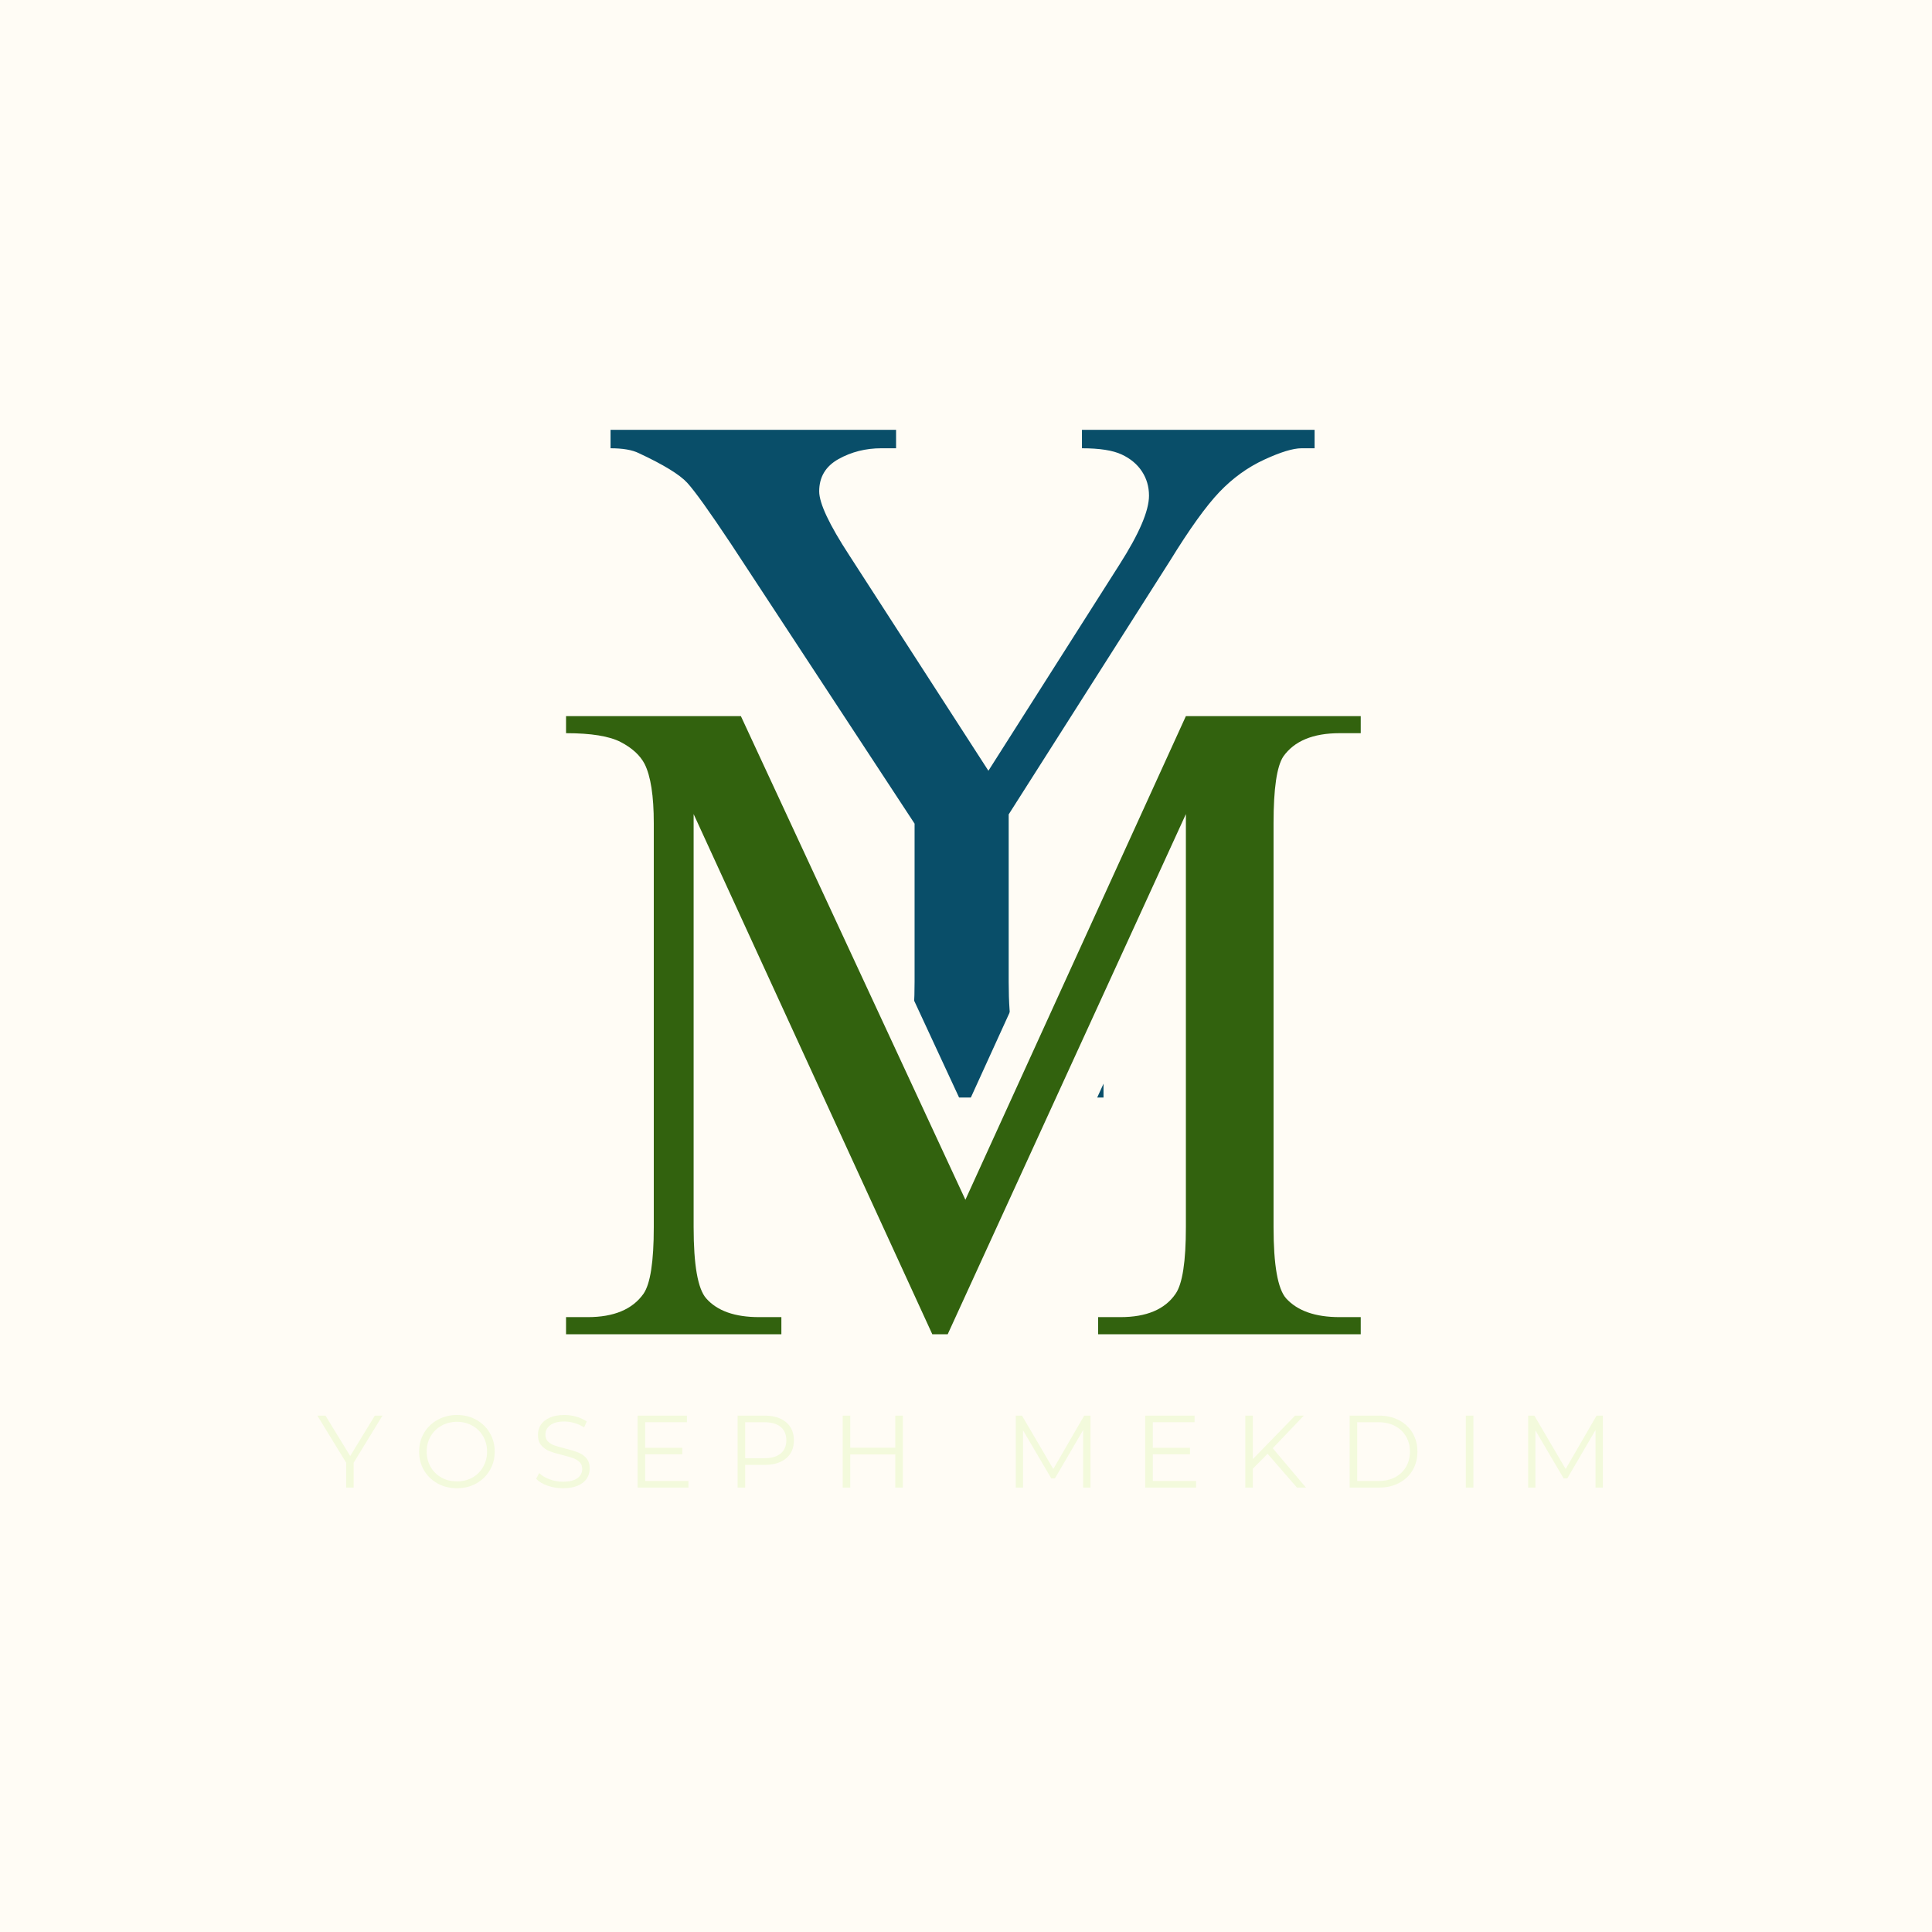 <svg xmlns="http://www.w3.org/2000/svg" xmlns:xlink="http://www.w3.org/1999/xlink" width="500" zoomAndPan="magnify" viewBox="0 0 375 375" height="500" preserveAspectRatio="xMidYMid meet" version="1.0"><defs><g/></defs><rect x="-37.5" width="450" fill="#ffffff" y="-37.5" height="450" fill-opacity="1"/><rect x="-37.5" width="450" fill="#fffcf5" y="-37.5" height="450" fill-opacity="1"/><path stroke-linecap="butt" transform="matrix(0.75, 0, 0, 0.75, 51.036, 21.65)" fill="none" stroke-linejoin="miter" d="M 211.932 82.383 L 272.145 82.383 L 272.145 87.149 L 268.812 87.149 C 266.593 87.149 263.349 88.143 259.083 90.138 C 254.864 92.091 251.01 94.878 247.515 98.508 C 244.067 102.091 239.807 108.013 234.724 116.268 L 193.015 181.93 L 193.015 225.206 C 193.015 235.821 194.239 242.461 196.687 245.138 C 199.864 248.633 204.947 250.378 211.932 250.378 L 217.51 250.378 L 217.51 255.143 L 144.093 255.143 L 144.093 250.378 L 150.151 250.378 C 157.5 250.378 162.713 248.201 165.796 243.847 C 167.703 241.081 168.656 234.867 168.656 225.206 L 168.656 184.31 L 121.161 111.982 C 115.536 103.498 111.75 98.19 109.802 96.06 C 107.849 93.93 103.677 91.388 97.281 88.44 C 95.604 87.576 93.151 87.149 89.932 87.149 L 89.932 82.383 L 163.822 82.383 L 163.822 87.149 L 160.015 87.149 C 155.979 87.149 152.281 88.076 148.921 89.935 C 145.614 91.794 143.958 94.586 143.958 98.305 C 143.958 101.388 146.567 106.899 151.781 114.841 L 187.776 170.633 L 221.661 117.222 C 226.739 109.284 229.281 103.341 229.281 99.393 C 229.281 97.081 228.671 94.992 227.442 93.133 C 226.265 91.274 224.52 89.821 222.203 88.779 C 219.937 87.69 216.51 87.149 211.932 87.149 Z M 211.932 82.383 " stroke="#fffcf5" stroke-width="20.903" stroke-opacity="1" stroke-miterlimit="4"/><g fill="#094e69" fill-opacity="1"><g transform="translate(116.239, 239.9)"><g><path d="M 93.766 -156.469 L 138.922 -156.469 L 138.922 -152.891 L 136.406 -152.891 C 134.738 -152.891 132.312 -152.148 129.125 -150.672 C 125.938 -149.203 123.047 -147.113 120.453 -144.406 C 117.867 -141.695 114.664 -137.238 110.844 -131.031 L 79.547 -81.828 L 79.547 -49.328 C 79.547 -41.367 80.461 -36.395 82.297 -34.406 C 84.68 -31.77 88.504 -30.453 93.766 -30.453 L 97.953 -30.453 L 97.953 -26.875 L 42.875 -26.875 L 42.875 -30.453 L 47.422 -30.453 C 52.91 -30.453 56.812 -32.086 59.125 -35.359 C 60.562 -37.43 61.281 -42.086 61.281 -49.328 L 61.281 -80.031 L 25.688 -134.266 C 21.457 -140.629 18.609 -144.609 17.141 -146.203 C 15.672 -147.797 12.547 -149.707 7.766 -151.938 C 6.492 -152.57 4.66 -152.891 2.266 -152.891 L 2.266 -156.469 L 57.688 -156.469 L 57.688 -152.891 L 54.828 -152.891 C 51.797 -152.891 49.023 -152.191 46.516 -150.797 C 44.016 -149.398 42.766 -147.312 42.766 -144.531 C 42.766 -142.219 44.711 -138.078 48.609 -132.109 L 75.609 -90.297 L 101.047 -130.312 C 104.867 -136.289 106.781 -140.75 106.781 -143.688 C 106.781 -145.445 106.32 -147.02 105.406 -148.406 C 104.488 -149.801 103.176 -150.895 101.469 -151.688 C 99.758 -152.488 97.191 -152.891 93.766 -152.891 Z M 93.766 -156.469 "/></g></g></g><path stroke-linecap="butt" transform="matrix(0.75, 0, 0, 0.75, 104.954, 81.357)" fill="none" stroke-linejoin="miter" d="M 101.38 236.8 L 39.583 102.18 L 39.583 209.081 C 39.583 218.909 40.651 225.066 42.791 227.54 C 45.651 230.774 50.229 232.394 56.526 232.394 L 62.26 232.394 L 62.26 236.8 L 6.572 236.8 L 6.572 232.394 L 12.177 232.394 C 18.937 232.394 23.749 230.378 26.604 226.342 C 28.369 223.784 29.249 218.029 29.249 209.081 L 29.249 104.576 C 29.249 97.477 28.473 92.352 26.916 89.201 C 25.703 86.977 23.619 85.107 20.682 83.597 C 17.744 82.04 13.036 81.264 6.572 81.264 L 6.572 76.857 L 51.802 76.857 L 109.885 202.029 L 166.958 76.857 L 212.249 76.857 L 212.249 81.264 L 206.77 81.264 C 199.885 81.264 195.01 83.279 192.156 87.31 C 190.52 89.873 189.697 95.628 189.697 104.576 L 189.697 209.081 C 189.697 218.909 190.77 225.066 192.911 227.54 C 195.854 230.774 200.473 232.394 206.77 232.394 L 212.249 232.394 L 212.249 236.8 L 144.281 236.8 L 144.281 232.394 L 150.01 232.394 C 156.776 232.394 161.541 230.378 164.312 226.342 C 166.078 223.784 166.958 218.029 166.958 209.081 L 166.958 102.18 L 105.348 236.8 Z M 101.38 236.8 " stroke="#fffcf5" stroke-width="19.353" stroke-opacity="1" stroke-miterlimit="4"/><g fill="#32620e" fill-opacity="1"><g transform="translate(106.102, 283.857)"><g><path d="M 74.859 -24.875 L 28.531 -125.844 L 28.531 -45.672 C 28.531 -38.297 29.344 -33.688 30.969 -31.844 C 33.102 -29.414 36.531 -28.203 41.25 -28.203 L 45.562 -28.203 L 45.562 -24.875 L 3.766 -24.875 L 3.766 -28.203 L 7.969 -28.203 C 13.051 -28.203 16.66 -29.711 18.797 -32.734 C 20.129 -34.648 20.797 -38.961 20.797 -45.672 L 20.797 -124.078 C 20.797 -129.379 20.203 -133.211 19.016 -135.578 C 18.129 -137.266 16.582 -138.68 14.375 -139.828 C 12.164 -140.973 8.629 -141.547 3.766 -141.547 L 3.766 -144.859 L 37.703 -144.859 L 81.281 -50.984 L 124.078 -144.859 L 158.016 -144.859 L 158.016 -141.547 L 153.922 -141.547 C 148.766 -141.547 145.117 -140.035 142.984 -137.016 C 141.723 -135.098 141.094 -130.785 141.094 -124.078 L 141.094 -45.672 C 141.094 -38.297 141.906 -33.688 143.531 -31.844 C 145.738 -29.414 149.203 -28.203 153.922 -28.203 L 158.016 -28.203 L 158.016 -24.875 L 107.047 -24.875 L 107.047 -28.203 L 111.359 -28.203 C 116.441 -28.203 120.016 -29.711 122.078 -32.734 C 123.41 -34.648 124.078 -38.961 124.078 -45.672 L 124.078 -125.844 L 77.844 -24.875 Z M 74.859 -24.875 "/></g></g></g><g fill="#f3fadc" fill-opacity="1"><g transform="translate(61.581, 288.741)"><g><path d="M 7.062 -4.828 L 7.062 0 L 5.609 0 L 5.609 -4.828 L 0.016 -13.969 L 1.594 -13.969 L 6.391 -6.125 L 11.172 -13.969 L 12.656 -13.969 Z M 7.062 -4.828 "/></g></g></g><g fill="#f3fadc" fill-opacity="1"><g transform="translate(80.321, 288.741)"><g><path d="M 8.375 0.125 C 7 0.125 5.75 -0.18 4.625 -0.797 C 3.5 -1.422 2.617 -2.27 1.984 -3.344 C 1.348 -4.426 1.031 -5.641 1.031 -6.984 C 1.031 -8.328 1.348 -9.535 1.984 -10.609 C 2.617 -11.691 3.5 -12.539 4.625 -13.156 C 5.75 -13.781 7 -14.094 8.375 -14.094 C 9.758 -14.094 11.004 -13.785 12.109 -13.172 C 13.223 -12.555 14.098 -11.707 14.734 -10.625 C 15.379 -9.539 15.703 -8.328 15.703 -6.984 C 15.703 -5.641 15.379 -4.426 14.734 -3.344 C 14.098 -2.258 13.223 -1.41 12.109 -0.797 C 11.004 -0.18 9.758 0.125 8.375 0.125 Z M 8.375 -1.203 C 9.477 -1.203 10.473 -1.445 11.359 -1.938 C 12.254 -2.438 12.953 -3.129 13.453 -4.016 C 13.961 -4.898 14.219 -5.891 14.219 -6.984 C 14.219 -8.078 13.961 -9.066 13.453 -9.953 C 12.953 -10.836 12.254 -11.523 11.359 -12.016 C 10.473 -12.516 9.477 -12.766 8.375 -12.766 C 7.27 -12.766 6.27 -12.516 5.375 -12.016 C 4.477 -11.523 3.773 -10.836 3.266 -9.953 C 2.754 -9.066 2.5 -8.078 2.5 -6.984 C 2.5 -5.891 2.754 -4.898 3.266 -4.016 C 3.773 -3.129 4.477 -2.438 5.375 -1.938 C 6.27 -1.445 7.27 -1.203 8.375 -1.203 Z M 8.375 -1.203 "/></g></g></g><g fill="#f3fadc" fill-opacity="1"><g transform="translate(103.133, 288.741)"><g><path d="M 6.125 0.125 C 5.082 0.125 4.086 -0.039 3.141 -0.375 C 2.191 -0.707 1.457 -1.148 0.938 -1.703 L 1.516 -2.828 C 2.023 -2.328 2.695 -1.922 3.531 -1.609 C 4.363 -1.297 5.227 -1.141 6.125 -1.141 C 7.375 -1.141 8.312 -1.367 8.938 -1.828 C 9.562 -2.285 9.875 -2.879 9.875 -3.609 C 9.875 -4.172 9.703 -4.617 9.359 -4.953 C 9.023 -5.285 8.609 -5.539 8.109 -5.719 C 7.617 -5.895 6.938 -6.094 6.062 -6.312 C 5.008 -6.57 4.172 -6.82 3.547 -7.062 C 2.922 -7.312 2.383 -7.688 1.938 -8.188 C 1.5 -8.695 1.281 -9.383 1.281 -10.25 C 1.281 -10.957 1.461 -11.598 1.828 -12.172 C 2.203 -12.754 2.773 -13.219 3.547 -13.562 C 4.316 -13.914 5.273 -14.094 6.422 -14.094 C 7.223 -14.094 8.004 -13.977 8.766 -13.75 C 9.535 -13.531 10.195 -13.227 10.75 -12.844 L 10.25 -11.672 C 9.664 -12.055 9.039 -12.344 8.375 -12.531 C 7.707 -12.727 7.055 -12.828 6.422 -12.828 C 5.203 -12.828 4.281 -12.586 3.656 -12.109 C 3.039 -11.641 2.734 -11.035 2.734 -10.297 C 2.734 -9.734 2.898 -9.281 3.234 -8.938 C 3.578 -8.602 4.004 -8.348 4.516 -8.172 C 5.023 -7.992 5.711 -7.797 6.578 -7.578 C 7.609 -7.328 8.438 -7.078 9.062 -6.828 C 9.695 -6.586 10.234 -6.219 10.672 -5.719 C 11.109 -5.219 11.328 -4.539 11.328 -3.688 C 11.328 -2.988 11.141 -2.348 10.766 -1.766 C 10.391 -1.18 9.805 -0.719 9.016 -0.375 C 8.234 -0.039 7.27 0.125 6.125 0.125 Z M 6.125 0.125 "/></g></g></g><g fill="#f3fadc" fill-opacity="1"><g transform="translate(121.474, 288.741)"><g><path d="M 12.156 -1.281 L 12.156 0 L 2.281 0 L 2.281 -13.969 L 11.859 -13.969 L 11.859 -12.688 L 3.75 -12.688 L 3.75 -7.719 L 10.969 -7.719 L 10.969 -6.469 L 3.75 -6.469 L 3.75 -1.281 Z M 12.156 -1.281 "/></g></g></g><g fill="#f3fadc" fill-opacity="1"><g transform="translate(140.893, 288.741)"><g><path d="M 7.5 -13.969 C 9.281 -13.969 10.676 -13.539 11.688 -12.688 C 12.695 -11.832 13.203 -10.66 13.203 -9.172 C 13.203 -7.68 12.695 -6.516 11.688 -5.672 C 10.676 -4.828 9.281 -4.406 7.5 -4.406 L 3.75 -4.406 L 3.75 0 L 2.281 0 L 2.281 -13.969 Z M 7.469 -5.703 C 8.844 -5.703 9.895 -6.004 10.625 -6.609 C 11.363 -7.211 11.734 -8.066 11.734 -9.172 C 11.734 -10.305 11.363 -11.176 10.625 -11.781 C 9.895 -12.383 8.844 -12.688 7.469 -12.688 L 3.75 -12.688 L 3.75 -5.703 Z M 7.469 -5.703 "/></g></g></g><g fill="#f3fadc" fill-opacity="1"><g transform="translate(161.29, 288.741)"><g><path d="M 13.953 -13.969 L 13.953 0 L 12.484 0 L 12.484 -6.438 L 3.75 -6.438 L 3.75 0 L 2.281 0 L 2.281 -13.969 L 3.75 -13.969 L 3.75 -7.734 L 12.484 -7.734 L 12.484 -13.969 Z M 13.953 -13.969 "/></g></g></g><g fill="#444342" fill-opacity="1"><g transform="translate(183.585, 288.741)"><g/></g></g><g fill="#f3fadc" fill-opacity="1"><g transform="translate(194.882, 288.741)"><g><path d="M 16.781 -13.969 L 16.781 0 L 15.359 0 L 15.359 -11.172 L 9.875 -1.781 L 9.172 -1.781 L 3.688 -11.109 L 3.688 0 L 2.281 0 L 2.281 -13.969 L 3.484 -13.969 L 9.562 -3.609 L 15.562 -13.969 Z M 16.781 -13.969 "/></g></g></g><g fill="#f3fadc" fill-opacity="1"><g transform="translate(220.008, 288.741)"><g><path d="M 12.156 -1.281 L 12.156 0 L 2.281 0 L 2.281 -13.969 L 11.859 -13.969 L 11.859 -12.688 L 3.75 -12.688 L 3.75 -7.719 L 10.969 -7.719 L 10.969 -6.469 L 3.75 -6.469 L 3.75 -1.281 Z M 12.156 -1.281 "/></g></g></g><g fill="#f3fadc" fill-opacity="1"><g transform="translate(239.427, 288.741)"><g><path d="M 6.609 -6.562 L 3.75 -3.672 L 3.75 0 L 2.281 0 L 2.281 -13.969 L 3.75 -13.969 L 3.75 -5.531 L 11.953 -13.969 L 13.641 -13.969 L 7.609 -7.641 L 14.062 0 L 12.312 0 Z M 6.609 -6.562 "/></g></g></g><g fill="#f3fadc" fill-opacity="1"><g transform="translate(259.684, 288.741)"><g><path d="M 2.281 -13.969 L 7.969 -13.969 C 9.438 -13.969 10.734 -13.672 11.859 -13.078 C 12.992 -12.484 13.875 -11.656 14.5 -10.594 C 15.125 -9.539 15.438 -8.336 15.438 -6.984 C 15.438 -5.629 15.125 -4.422 14.5 -3.359 C 13.875 -2.305 12.992 -1.484 11.859 -0.891 C 10.734 -0.297 9.438 0 7.969 0 L 2.281 0 Z M 7.875 -1.281 C 9.102 -1.281 10.176 -1.52 11.094 -2 C 12.008 -2.488 12.719 -3.16 13.219 -4.016 C 13.727 -4.879 13.984 -5.867 13.984 -6.984 C 13.984 -8.098 13.727 -9.082 13.219 -9.938 C 12.719 -10.801 12.008 -11.473 11.094 -11.953 C 10.176 -12.441 9.102 -12.688 7.875 -12.688 L 3.75 -12.688 L 3.75 -1.281 Z M 7.875 -1.281 "/></g></g></g><g fill="#f3fadc" fill-opacity="1"><g transform="translate(282.236, 288.741)"><g><path d="M 2.281 -13.969 L 3.75 -13.969 L 3.75 0 L 2.281 0 Z M 2.281 -13.969 "/></g></g></g><g fill="#f3fadc" fill-opacity="1"><g transform="translate(294.331, 288.741)"><g><path d="M 16.781 -13.969 L 16.781 0 L 15.359 0 L 15.359 -11.172 L 9.875 -1.781 L 9.172 -1.781 L 3.688 -11.109 L 3.688 0 L 2.281 0 L 2.281 -13.969 L 3.484 -13.969 L 9.562 -3.609 L 15.562 -13.969 Z M 16.781 -13.969 "/></g></g></g></svg>